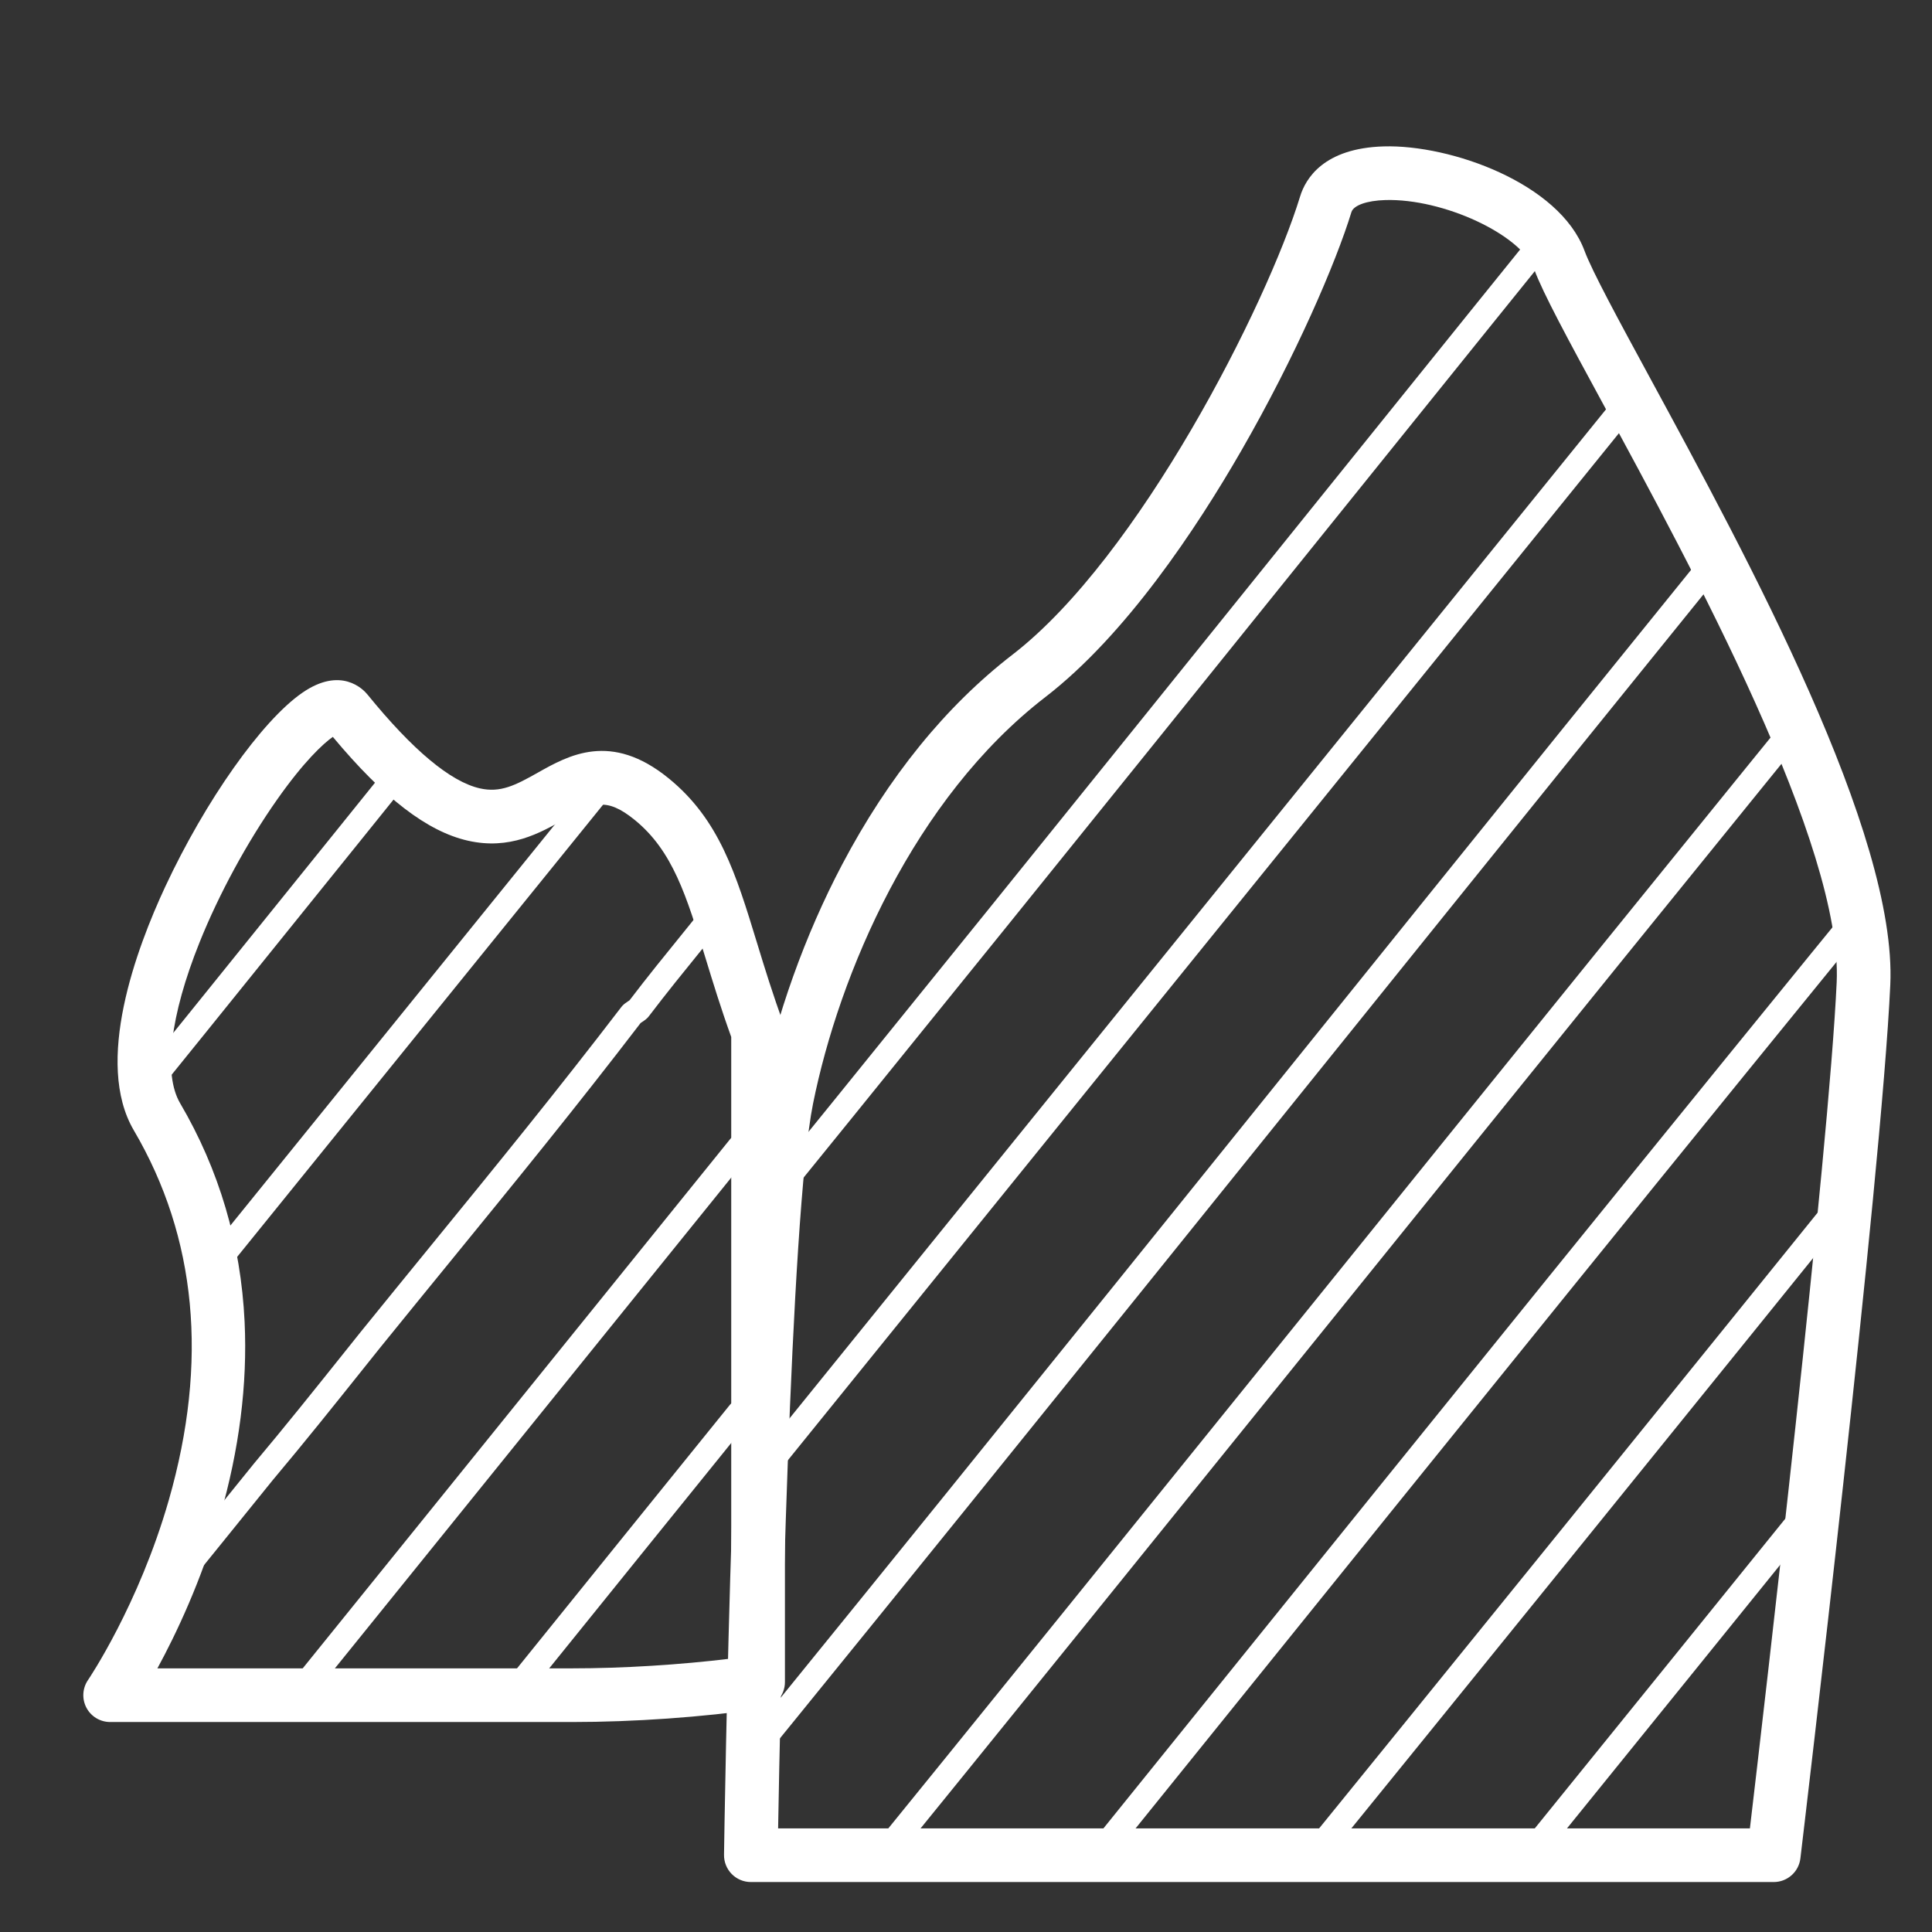 <?xml version="1.0" encoding="UTF-8"?>
<svg id="_圖層_1" data-name="圖層 1" xmlns="http://www.w3.org/2000/svg" xmlns:xlink="http://www.w3.org/1999/xlink" viewBox="0 0 1080 1080">
  <rect x="0" y="0" width="1080" height="1080" fill="#333333" stroke="none"/>
  <defs>
    <style>
      .cls-1 {
        fill: #fff;
      }

      .cls-2 {
        fill: none;
      }

      .cls-3 {
        clip-path: url(#clippath-1);
      }

      .cls-4 {
        clip-path: url(#clippath);
      }
    </style>
    <clipPath id="clippath">
      <path class="cls-2" d="M741.12,114.18c-17.07,55.76-88.15,203.64-165.89,263.59-77.75,59.96-120.38,161.46-135.43,236.24-15.05,74.77-20.06,423.06-20.06,423.06h571.81s45.14-378.13,50.16-487.18-152.46-357.25-169.99-404.47c-15.4-41.47-119.38-67.84-130.59-31.23Z"/>
    </clipPath>
    <clipPath id="clippath-1">
      <path class="cls-2" d="M364.28,446.72c41.74,33.97,37.18,89.35,77.42,172.91,22.1,45.89,55.64,168.7,55.64,296.6,0,15.71-94.91,31.39-177.51,31.39-64.57,0-258.26,0-258.26,0,0,0,116.45-169.62,26.17-323.33-37.52-63.88,84.47-253.1,105.99-226.62,103.98,127.9,109.94-.29,170.55,49.04Z"/>
    </clipPath>
  </defs>
  <g>
    <g class="cls-4">
      <g>
        <path class="cls-1" d="M341,786.37c-1.8,0-3.59-.69-4.96-2.06-2.73-2.74-2.72-7.17.02-9.9,9.15-9.1,17.03-19.27,25.38-30.04,5.54-7.15,11.28-14.55,17.5-21.73,116.53-143.22,231.28-285.75,342.25-423.59,65.55-81.42,133.33-165.6,200.68-248.95,2.43-3.01,6.84-3.47,9.84-1.04,3.01,2.43,3.47,6.84,1.04,9.84-67.34,83.33-135.12,167.52-200.67,248.93-111.01,137.88-225.8,280.46-342.37,423.73-.05.06-.09.11-.14.17-6,6.92-11.63,14.19-17.08,21.22-8.25,10.65-16.79,21.65-26.57,31.39-1.37,1.36-3.15,2.04-4.94,2.04Z"/>
        <path class="cls-1" d="M340.83,935.24c-1.55,0-3.1-.51-4.4-1.56-3.01-2.43-3.47-6.84-1.04-9.84,197.62-244.3,395.02-488.24,586.7-725.07,2.43-3.01,6.84-3.47,9.85-1.04,3,2.43,3.47,6.84,1.04,9.84-191.68,236.82-389.07,480.77-586.69,725.07-1.38,1.71-3.41,2.6-5.45,2.6Z"/>
        <path class="cls-1" d="M340.92,1084.27c-1.56,0-3.13-.52-4.43-1.58-2.99-2.45-3.43-6.86-.99-9.85,128.55-157.12,258.42-318.39,384-474.36,100.88-125.28,205.19-254.82,308.13-381.35,2.44-3,6.85-3.45,9.85-1.01,3,2.44,3.45,6.85,1.01,9.85-102.92,126.5-207.22,256.03-308.09,381.3-125.6,155.98-255.49,317.28-384.07,474.44-1.38,1.69-3.39,2.57-5.42,2.57Z"/>
        <path class="cls-1" d="M464.94,1079.18c-1.55,0-3.11-.51-4.41-1.57-3-2.44-3.46-6.85-1.02-9.85,90.93-111.9,183.24-226.25,272.51-336.83,107.71-133.42,219.08-271.38,329.2-406.5,2.44-3,6.85-3.45,9.85-1,3,2.44,3.45,6.85,1,9.85-110.09,135.09-221.46,273.04-329.16,406.45-89.28,110.59-181.59,224.94-272.53,336.86-1.38,1.7-3.4,2.59-5.44,2.59Z"/>
        <path class="cls-1" d="M585.74,1078.74c-1.54,0-3.1-.51-4.39-1.55-3.01-2.43-3.48-6.84-1.05-9.84,30.83-38.2,61.65-76.41,92.46-114.61,127.17-157.67,258.66-320.7,388.38-479.44,2.45-2.99,6.85-3.44,9.85-.99,2.99,2.45,3.44,6.86.99,9.85-129.7,158.7-261.18,321.72-388.33,479.37-30.82,38.21-61.64,76.42-92.47,114.62-1.38,1.71-3.41,2.6-5.45,2.6Z"/>
        <path class="cls-1" d="M706.08,1078.77c-1.55,0-3.11-.51-4.41-1.57-3-2.44-3.46-6.85-1.02-9.85,111.91-137.75,229.87-283.46,360.62-445.45,2.43-3.01,6.83-3.48,9.84-1.05,3.01,2.43,3.48,6.83,1.05,9.84-130.77,162-248.74,307.72-360.65,445.49-1.38,1.7-3.4,2.59-5.44,2.59Z"/>
        <path class="cls-1" d="M826.4,1079.19c-1.55,0-3.1-.51-4.4-1.56-3-2.43-3.47-6.84-1.04-9.84,70.22-86.74,153.67-189.85,240.11-296.87,2.43-3.01,6.84-3.48,9.84-1.05,3.01,2.43,3.48,6.84,1.05,9.84-86.45,107.02-169.9,210.13-240.12,296.88-1.38,1.71-3.41,2.6-5.44,2.6Z"/>
      </g>
    </g>
    <path class="cls-1" d="M991.54,1052.07H419.73c-4.02,0-7.86-1.61-10.68-4.47-2.82-2.86-4.37-6.73-4.32-10.75.21-14.28,5.21-350.53,20.36-425.8,8.64-42.91,24.84-88.27,45.64-127.71,25.89-49.11,57.97-88.63,95.33-117.44,70.73-54.55,142.22-195.72,160.71-256.1h0c3.07-10.02,13.22-26.98,46.73-27.96,37.44-1.09,98.24,20.58,112.26,58.36,4.22,11.38,19.08,38.76,36.29,70.47,55.16,101.65,138.52,255.26,134.63,339.91-4.98,108.35-48.4,472.81-50.25,488.27-.9,7.54-7.3,13.22-14.89,13.22ZM434.98,1022.07h543.23c8.01-67.87,44.1-377.11,48.5-472.87,3.51-76.3-80.71-231.5-131.02-324.22-19.21-35.39-33.08-60.97-38.05-74.34-7.22-19.45-50.81-39.77-83.27-38.81-10.33.3-17.75,2.95-18.92,6.75-8.61,28.12-30.98,80.25-61.54,133.32-25.19,43.73-64.63,103.13-109.54,137.76-73.43,56.63-115.24,154.56-129.88,227.32-12.83,63.77-18.34,337.31-19.52,405.1Z"/>
  </g>
  <g>
    <g class="cls-3">
      <g>
        <path class="cls-1" d="M-107.58,846.64c-1.8,0-3.59-.69-4.96-2.06-2.73-2.74-2.72-7.17.02-9.9,9.15-9.1,17.03-19.27,25.38-30.04,5.55-7.15,11.28-14.55,17.5-21.74,116.55-143.25,231.32-285.8,342.32-423.67,65.53-81.39,133.29-165.55,200.61-248.86,2.43-3.01,6.84-3.47,9.84-1.04,3.01,2.43,3.47,6.84,1.04,9.84-67.32,83.3-135.07,167.46-200.6,248.84C172.56,505.92,57.75,648.52-58.84,791.82c-.05.06-.09.11-.14.17-6,6.92-11.64,14.19-17.09,21.23-8.25,10.64-16.78,21.65-26.57,31.38-1.37,1.36-3.15,2.04-4.94,2.04Z"/>
        <path class="cls-1" d="M-107.75,995.51c-1.55,0-3.1-.51-4.4-1.56-3.01-2.43-3.47-6.84-1.04-9.84C83.69,740.74,281.08,496.79,473.51,259.04c2.43-3,6.84-3.47,9.85-1.04,3,2.43,3.47,6.84,1.04,9.84C291.96,505.6,94.57,749.54-102.3,992.91c-1.38,1.71-3.41,2.6-5.45,2.6Z"/>
        <path class="cls-1" d="M430.87,478.44c-1.54,0-3.1-.51-4.39-1.55-3.01-2.43-3.48-6.84-1.05-9.84,19.97-24.74,39.96-49.48,59.97-74.19,20.5-25.34,40.62-50.16,59.8-73.79,11.28-13.89,22.57-27.78,33.86-41.67,2.44-3,6.85-3.45,9.85-1.01,3,2.44,3.45,6.85,1.01,9.85-11.29,13.88-22.58,27.76-33.85,41.66-19.17,23.62-39.29,48.44-59.79,73.77-20,24.71-39.98,49.44-59.96,74.18-1.38,1.71-3.41,2.6-5.45,2.6Z"/>
        <path class="cls-1" d="M-107.66,1144.54c-1.51,0-3.04-.49-4.32-1.5-3.04-2.39-3.57-6.79-1.17-9.83,11.39-14.49,22.62-28.24,34.52-42.79,10.45-12.79,21.25-26.01,32.16-39.77.17-.21.34-.41.53-.6.99-.99,2.09-1.73,3.07-2.37.23-.16.55-.36.78-.53,14.47-19.07,28.52-36.47,42.12-53.3,9.87-12.22,20.08-24.85,30.47-38.16.18-.22.37-.44.57-.64.99-.99,2.09-1.73,3.07-2.37.24-.16.56-.37.79-.53,26.21-34.2,51.07-64.87,77.37-97.32,9.5-11.73,19.33-23.85,29.27-36.2.03-.04.06-.08.09-.12,17.93-21.35,34.16-41.66,51.34-63.16l8.56-10.71c13.3-16.43,26.35-32.42,38.96-47.89,36.39-44.6,70.75-86.73,106.94-133.99.19-.24.39-.48.61-.69.99-.99,2.09-1.73,3.07-2.37.23-.16.55-.37.78-.53,10.01-13.15,20.11-25.58,29.87-37.62,8.62-10.62,17.54-21.6,26.12-32.76,2.36-3.06,6.75-3.63,9.82-1.28,3.06,2.36,3.64,6.75,1.28,9.82-8.7,11.3-17.67,22.35-26.35,33.04-9.85,12.14-20.04,24.69-30.07,37.88-.19.25-.4.49-.62.71-.99.99-2.09,1.73-3.07,2.37-.24.16-.56.37-.79.53-36.15,47.2-70.45,89.23-106.75,133.73-12.61,15.46-25.65,31.44-38.91,47.82l-8.53,10.67c-17.22,21.56-33.48,41.91-51.51,63.37-9.94,12.35-19.76,24.47-29.25,36.19-26.4,32.57-51.33,63.33-77.6,97.62-.19.24-.39.48-.61.69-.99.99-2.09,1.73-3.07,2.37-.24.16-.58.38-.81.55-10.32,13.19-20.41,25.69-30.18,37.78-13.68,16.93-27.82,34.44-42.32,53.58-.19.25-.4.5-.63.72-.99.99-2.09,1.73-3.07,2.37-.25.17-.59.39-.82.56-10.83,13.65-21.52,26.73-31.86,39.39-11.85,14.51-23.04,28.21-34.36,42.59-1.38,1.76-3.43,2.67-5.51,2.67Z"/>
        <path class="cls-1" d="M551.26,478.23c-1.58,0-3.17-.53-4.48-1.63-2.97-2.48-3.37-6.89-.89-9.86,13.19-15.8,26.32-32.1,39.02-47.85,9.09-11.28,18.49-22.95,27.74-34.21,2.45-2.99,6.86-3.42,9.85-.97,2.99,2.45,3.42,6.86.97,9.85-9.2,11.21-18.58,22.85-27.66,34.11-12.74,15.8-25.91,32.15-39.17,48.04-1.38,1.66-3.37,2.51-5.38,2.51Z"/>
        <path class="cls-1" d="M16.36,1139.44c-1.55,0-3.11-.51-4.41-1.57-3-2.44-3.46-6.85-1.02-9.85,24.4-30.03,49.81-61.36,77.68-95.76,25.9-31.97,51.77-63.96,77.63-95.96,25.81-31.93,51.61-63.87,77.4-95.82l77.42-95.89c25.81-31.97,51.63-63.94,77.46-95.9l9.63-11.92c2.43-3.01,6.84-3.47,9.84-1.04s3.47,6.84,1.04,9.84l-9.63,11.92c-25.83,31.96-51.65,63.93-77.46,95.9l-77.42,95.89c-25.79,31.95-51.59,63.89-77.4,95.82-25.87,32-51.74,63.99-77.64,95.97-27.88,34.41-53.29,65.74-77.7,95.78-1.38,1.7-3.4,2.59-5.44,2.59Z"/>
        <path class="cls-1" d="M137.16,1139.01c-1.54,0-3.1-.51-4.39-1.55-3.01-2.43-3.48-6.83-1.05-9.84,17.99-22.28,35.96-44.57,53.94-66.85l53.93-66.86c17.97-22.28,35.95-44.57,53.92-66.85,17.97-22.27,35.95-44.54,53.93-66.81,17.97-22.25,35.95-44.5,53.94-66.74l6.58-8.13c2.43-3.01,6.84-3.47,9.84-1.04,3.01,2.43,3.47,6.84,1.04,9.84l-6.58,8.13c-17.99,22.24-35.96,44.48-53.93,66.73-17.98,22.26-35.95,44.53-53.92,66.8-17.98,22.28-35.95,44.56-53.92,66.84l-53.93,66.86c-17.98,22.29-35.96,44.57-53.95,66.86-1.38,1.71-3.41,2.6-5.45,2.6Z"/>
        <path class="cls-1" d="M257.5,1139.04c-1.55,0-3.11-.51-4.41-1.57-3-2.44-3.46-6.85-1.02-9.85,20.26-24.94,40.52-49.9,60.77-74.85,20.25-24.96,40.5-49.93,60.74-74.91,11.44-14.12,22.88-28.24,34.32-42.36,2.43-3,6.84-3.47,9.84-1.03,3,2.43,3.47,6.84,1.03,9.85-11.44,14.12-22.88,28.25-34.32,42.37-20.24,24.98-40.49,49.95-60.74,74.92-20.25,24.96-40.51,49.91-60.77,74.86-1.38,1.7-3.4,2.59-5.44,2.59Z"/>
        <path class="cls-1" d="M377.82,1139.46c-1.55,0-3.1-.51-4.4-1.56-3.01-2.43-3.47-6.84-1.04-9.85l32.08-39.64c24.04-29.7,47.86-59.13,72.22-89.23,2.43-3.01,6.84-3.47,9.84-1.04,3,2.43,3.47,6.84,1.04,9.84-24.36,30.11-48.18,59.53-72.22,89.24l-32.08,39.64c-1.38,1.71-3.41,2.6-5.45,2.6Z"/>
      </g>
    </g>
    <path class="cls-1" d="M319.83,962.62H61.57c-5.57,0-10.68-3.08-13.27-8.01-2.59-4.93-2.24-10.89.91-15.48.27-.4,28.29-41.77,45.15-100.56,22.17-77.32,15.59-146.86-19.54-206.68-22.32-38,1.44-101.7,17.58-136.29,22.44-48.06,53.89-92.59,76.49-108.27,21.77-15.11,34.22-1.92,36.5.88,25.29,31.1,46.43,48.76,62.84,52.49,11.43,2.59,19.73-1.62,32.32-8.73,17.3-9.76,40.99-23.12,73.22,3.11,28.32,23.05,37.6,53.4,49.35,91.83,4.4,14.39,8.95,29.26,15.05,45.78.61,1.66.93,3.42.93,5.19v.63c0,1.07-.11,2.11-.32,3.12v358.66c0,7.46-5.49,13.79-12.88,14.85-33.78,4.82-71.44,7.48-106.05,7.48ZM87.97,932.62h231.86c28.43,0,60.15-1.97,88.93-5.48v-347.49c-5.79-16-10.31-30.81-14.34-43.97-10.66-34.86-18.36-60.05-39.6-77.33-16.37-13.32-23.63-9.22-39.54-.25-13.54,7.64-30.39,17.14-53.7,11.85-22.73-5.16-46.83-23.65-75.53-58.03-5.38,3.77-16.09,13.67-31.09,34.97-16.77,23.81-32.61,52.96-43.44,79.98-16.4,40.88-20.35,73.62-10.83,89.83,21.84,37.18,33.97,78.31,36.05,122.25,1.65,34.84-2.99,71.45-13.8,108.82-10.45,36.13-24.55,65.76-34.95,84.85Z"/>
  </g>
</svg>